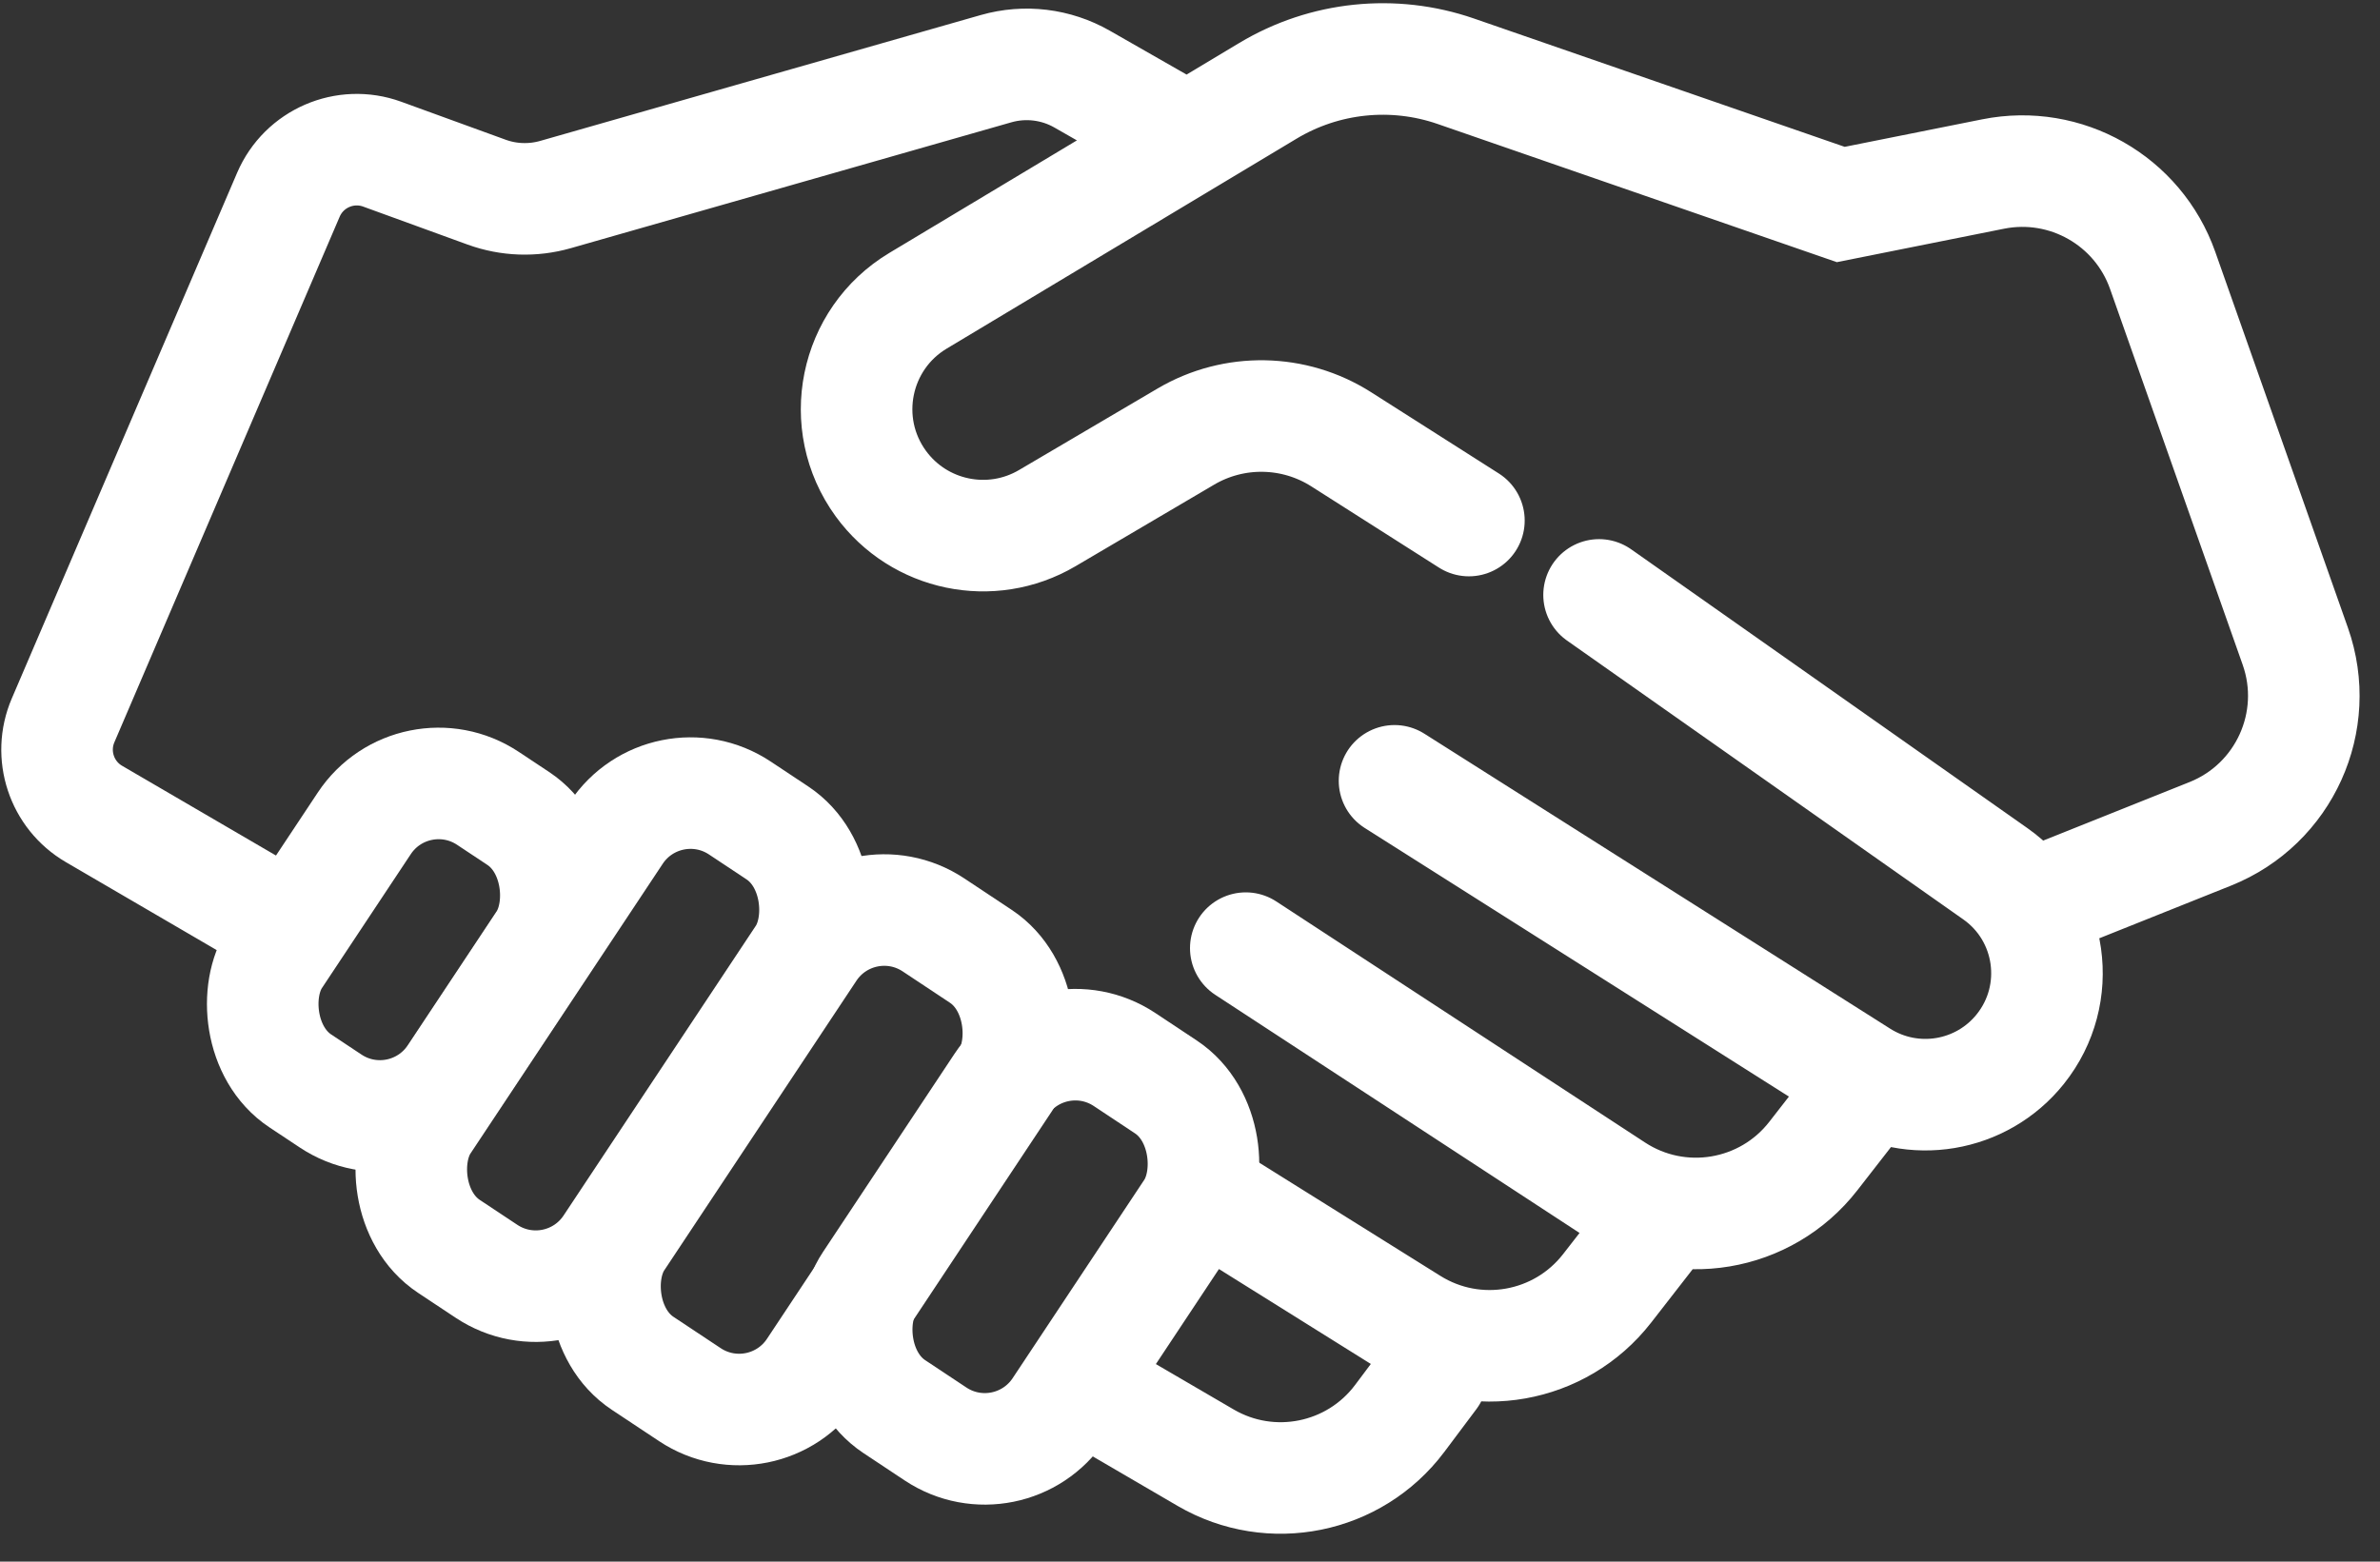 <svg width="64" height="42" viewBox="0 0 64 42" fill="none" xmlns="http://www.w3.org/2000/svg">
<rect x="0" y="0" width="64" height="42" fill="#333333" stroke="none"/>
<path d="M7 24.5L2.527 21.891C1.655 21.382 1.299 20.303 1.696 19.375L7.755 5.238C8.173 4.263 9.28 3.784 10.277 4.146L13.086 5.168C13.68 5.384 14.327 5.406 14.935 5.233L26.785 1.847C27.562 1.625 28.396 1.726 29.097 2.127L31.5 3.5M39.5 14L36.065 11.814C34.798 11.008 33.185 10.979 31.89 11.741L28.16 13.936C26.651 14.823 24.715 14.42 23.685 13.005V13.005C22.511 11.39 22.974 9.116 24.686 8.089L34.098 2.441C35.62 1.528 37.469 1.336 39.147 1.916L49.5 5.5L53.598 4.68C55.55 4.29 57.492 5.394 58.155 7.271L61.722 17.38C62.436 19.403 61.428 21.629 59.436 22.426L55.5 24M43 16L53.657 23.5C55.198 24.584 55.505 26.743 54.328 28.214V28.214C53.288 29.515 51.435 29.825 50.027 28.934L37.5 21M33.5 25.5L43.416 31.983C45.159 33.123 47.484 32.735 48.762 31.091L50 29.5M33 32.5L37.939 35.587C39.678 36.674 41.957 36.269 43.216 34.651L44.5 33M29.5 37.5L32.422 39.205C34.177 40.228 36.419 39.774 37.638 38.15L38.5 37" stroke="white" stroke-width="3" stroke-linecap="round"/>
<rect x="11.122" y="20.145" width="5.774" height="9.122" rx="2.397" transform="rotate(33.563 11.122 20.145)" stroke="white" stroke-width="3"/>
<rect x="17.896" y="20.405" width="6.008" height="14.149" rx="2.397" transform="rotate(33.563 17.896 20.405)" stroke="white" stroke-width="3"/>
<rect x="23.105" y="23.55" width="6.32" height="14.149" rx="2.397" transform="rotate(33.563 23.105 23.55)" stroke="white" stroke-width="3"/>
<rect x="28.244" y="27.171" width="6.126" height="11.202" rx="2.397" transform="rotate(33.563 28.244 27.171)" stroke="white" stroke-width="3"/>
</svg>
